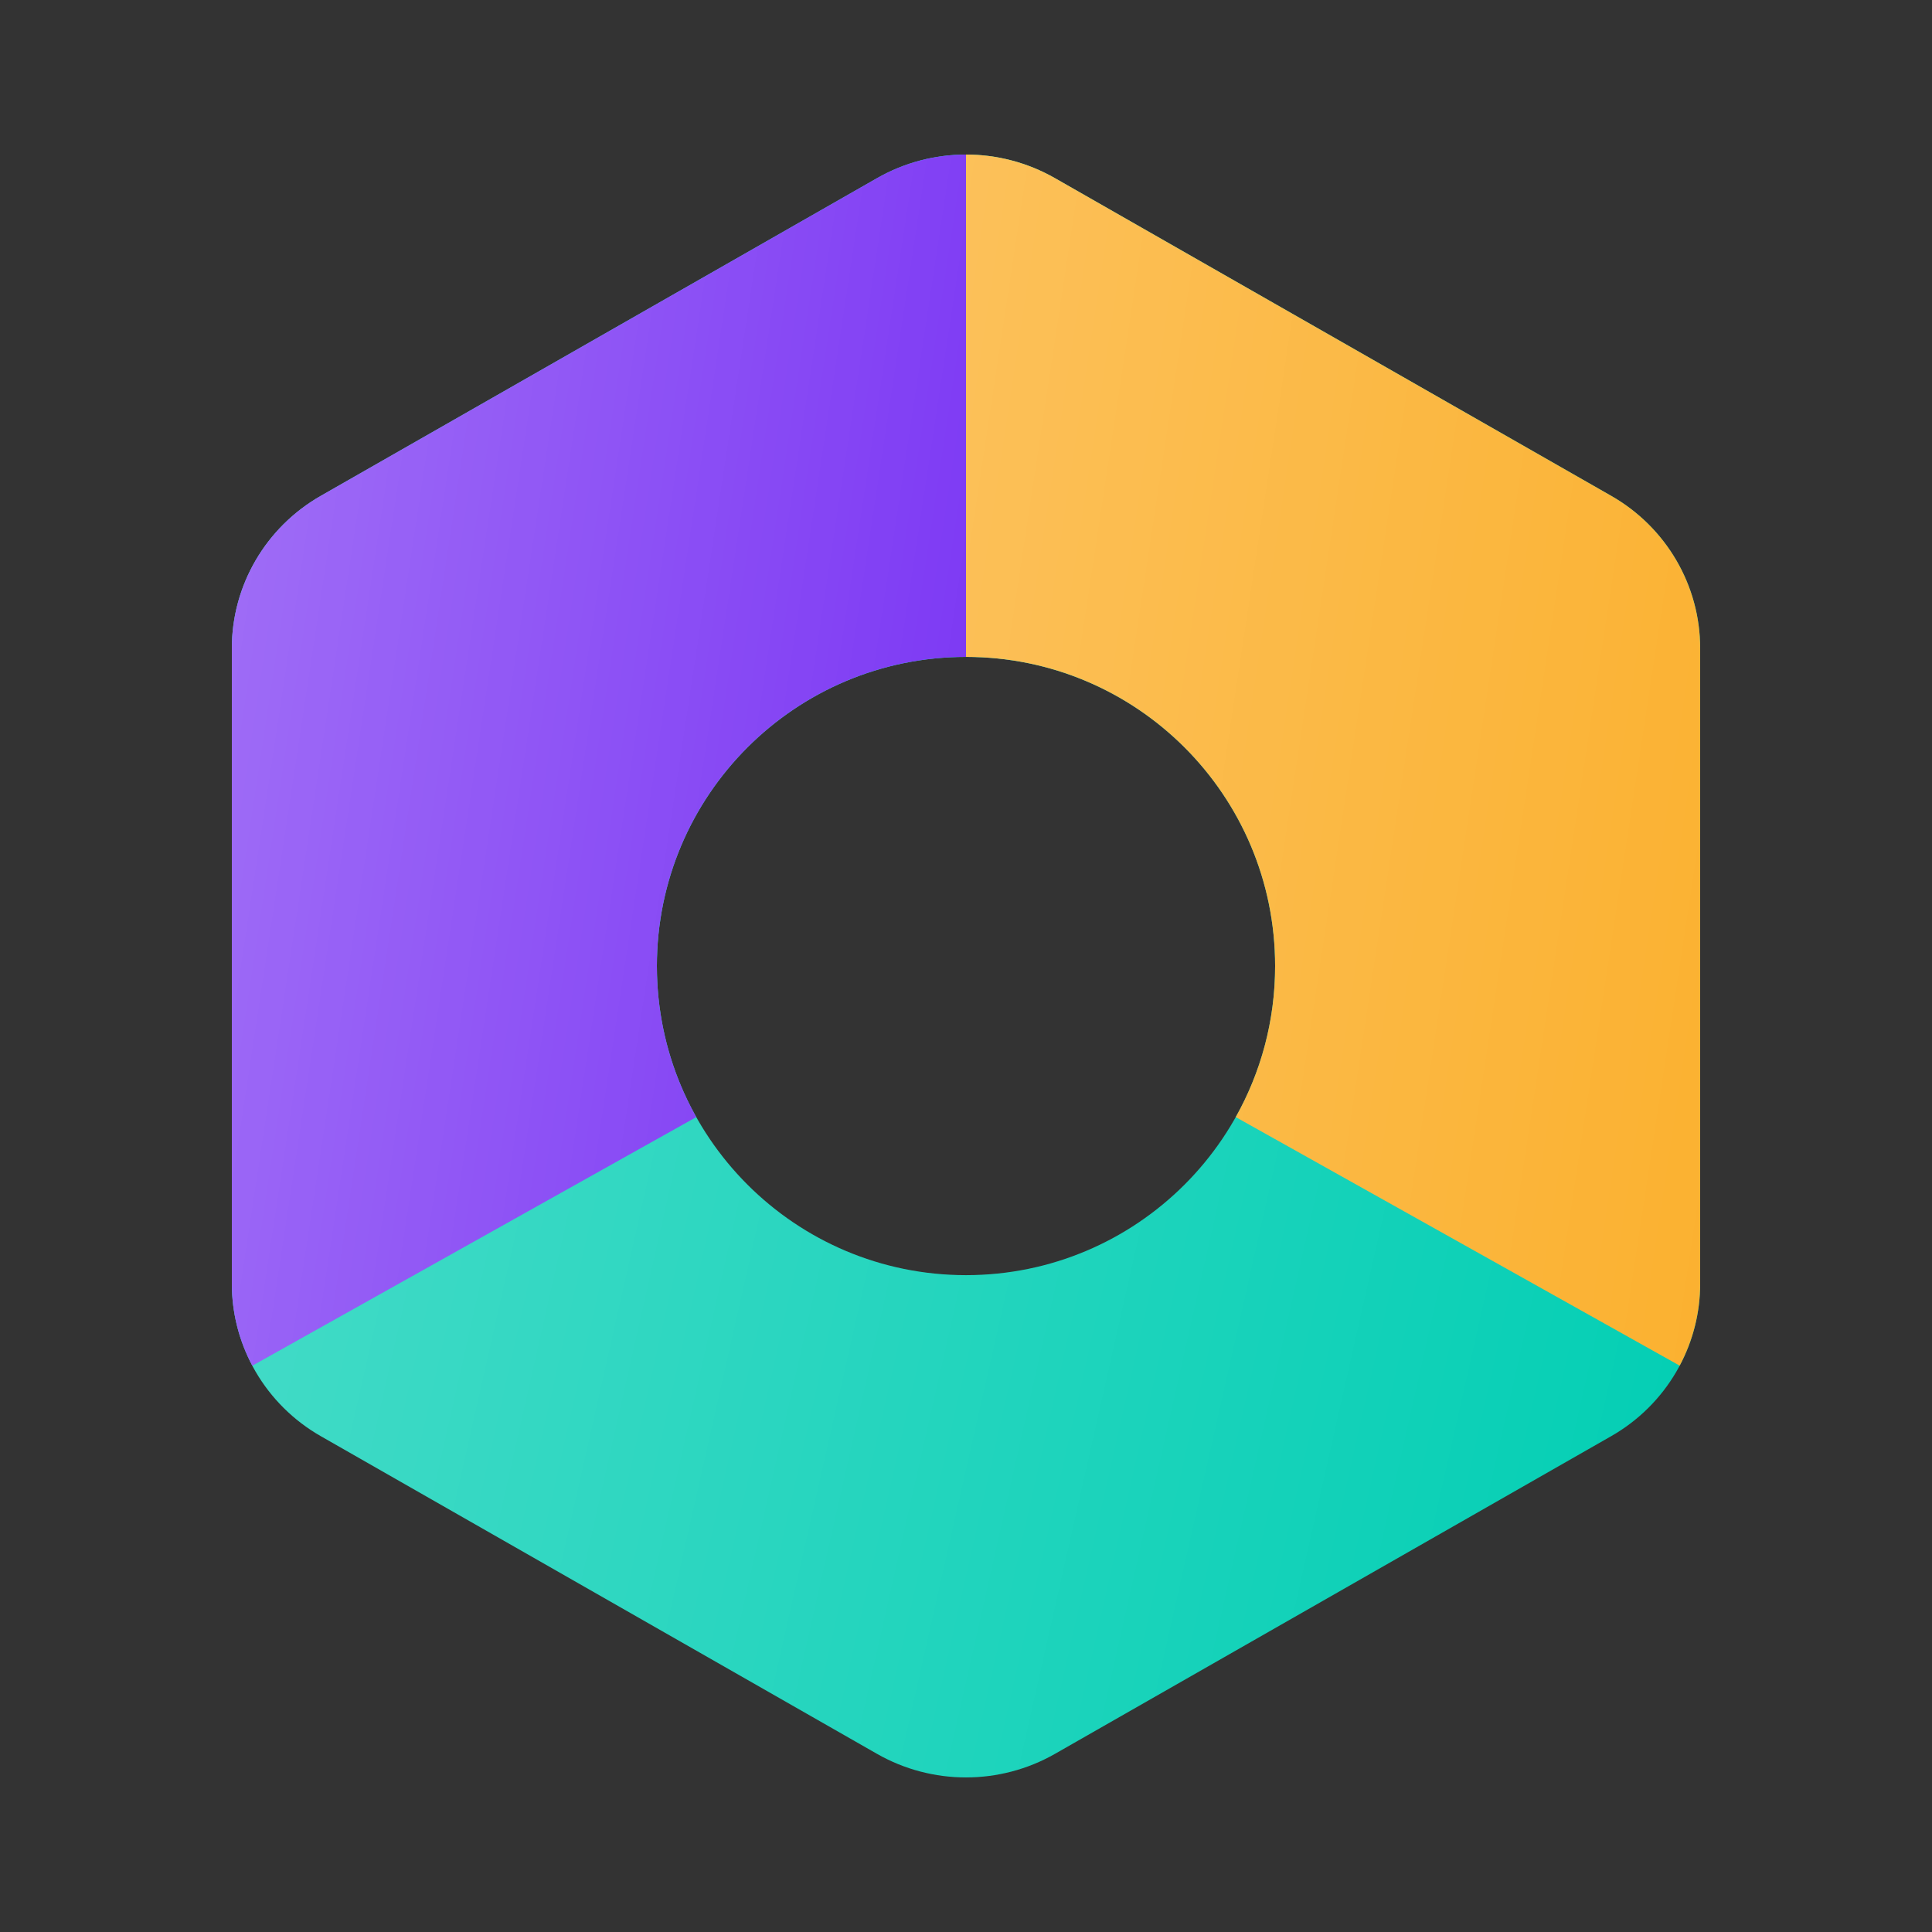 <svg width="50" height="50" viewBox="0 0 50 50" fill="none" xmlns="http://www.w3.org/2000/svg">
<rect x="0" y="0" width="50" height="50" fill="#333333" stroke="none"/>
<path fill-rule="evenodd" clip-rule="evenodd" d="M27.303 4.611L41.697 12.832C43.122 13.646 44 15.15 44 16.778V33.222C44 34.85 43.122 36.354 41.697 37.168L27.303 45.389C25.878 46.203 24.122 46.203 22.697 45.389L8.303 37.168C6.878 36.354 6 34.85 6 33.222V16.778C6 15.15 6.878 13.646 8.303 12.832L22.697 4.611C24.122 3.796 25.878 3.796 27.303 4.611ZM25 33.001C29.418 33.001 33 29.419 33 25.001C33 20.582 29.418 17.001 25 17.001C20.582 17.001 17 20.582 17 25.001C17 29.419 20.582 33.001 25 33.001Z" fill="#00CEB3"/>
<path fill-rule="evenodd" clip-rule="evenodd" d="M27.303 4.611L41.697 12.832C43.122 13.646 44 15.15 44 16.778V33.222C44 34.85 43.122 36.354 41.697 37.168L27.303 45.389C25.878 46.203 24.122 46.203 22.697 45.389L8.303 37.168C6.878 36.354 6 34.85 6 33.222V16.778C6 15.15 6.878 13.646 8.303 12.832L22.697 4.611C24.122 3.796 25.878 3.796 27.303 4.611ZM25 33.001C29.418 33.001 33 29.419 33 25.001C33 20.582 29.418 17.001 25 17.001C20.582 17.001 17 20.582 17 25.001C17 29.419 20.582 33.001 25 33.001Z" fill="url(#white_gradient_1)" fill-opacity="0.3"/>
<path d="M25 17V4C25.795 4 26.59 4.204 27.303 4.611L41.697 12.832C43.122 13.646 44 15.15 44 16.778V33.222C44 33.974 43.812 34.7 43.47 35.343L31.981 28.91C32.63 27.753 33 26.42 33 25C33 20.582 29.418 17 25 17Z" fill="#FBB130"/>
<path d="M25 17V4C25.795 4 26.59 4.204 27.303 4.611L41.697 12.832C43.122 13.646 44 15.15 44 16.778V33.222C44 33.974 43.812 34.7 43.47 35.343L31.981 28.91C32.63 27.753 33 26.42 33 25C33 20.582 29.418 17 25 17Z" fill="url(#white_gradient_2)" fill-opacity="0.2"/>
<path d="M25 17V4C24.205 4 23.41 4.204 22.697 4.611L8.303 12.832C6.878 13.646 6 15.15 6 16.778V33.222C6 33.974 6.187 34.7 6.53 35.343L18.019 28.91C17.37 27.753 17 26.42 17 25C17 20.582 20.582 17 25 17Z" fill="#7933F3"/>
<path d="M25 17V4C24.205 4 23.41 4.204 22.697 4.611L8.303 12.832C6.878 13.646 6 15.15 6 16.778V33.222C6 33.974 6.187 34.7 6.53 35.343L18.019 28.91C17.37 27.753 17 26.42 17 25C17 20.582 20.582 17 25 17Z" fill="url(#white_gradient_3)" fill-opacity="0.3"/>
<defs>
<linearGradient id="white_gradient_1" x1="6" y1="4" x2="51.188" y2="14.221" gradientUnits="userSpaceOnUse">
<stop stop-color="white"/>
<stop offset="1" stop-color="white" stop-opacity="0"/>
</linearGradient>
<linearGradient id="white_gradient_2" x1="25" y1="4" x2="48.217" y2="7.518" gradientUnits="userSpaceOnUse">
<stop stop-color="white"/>
<stop offset="1" stop-color="white" stop-opacity="0"/>
</linearGradient>
<linearGradient id="white_gradient_3" x1="6" y1="4" x2="29.217" y2="7.518" gradientUnits="userSpaceOnUse">
<stop stop-color="white"/>
<stop offset="1" stop-color="white" stop-opacity="0"/>
</linearGradient>
</defs>
</svg>
